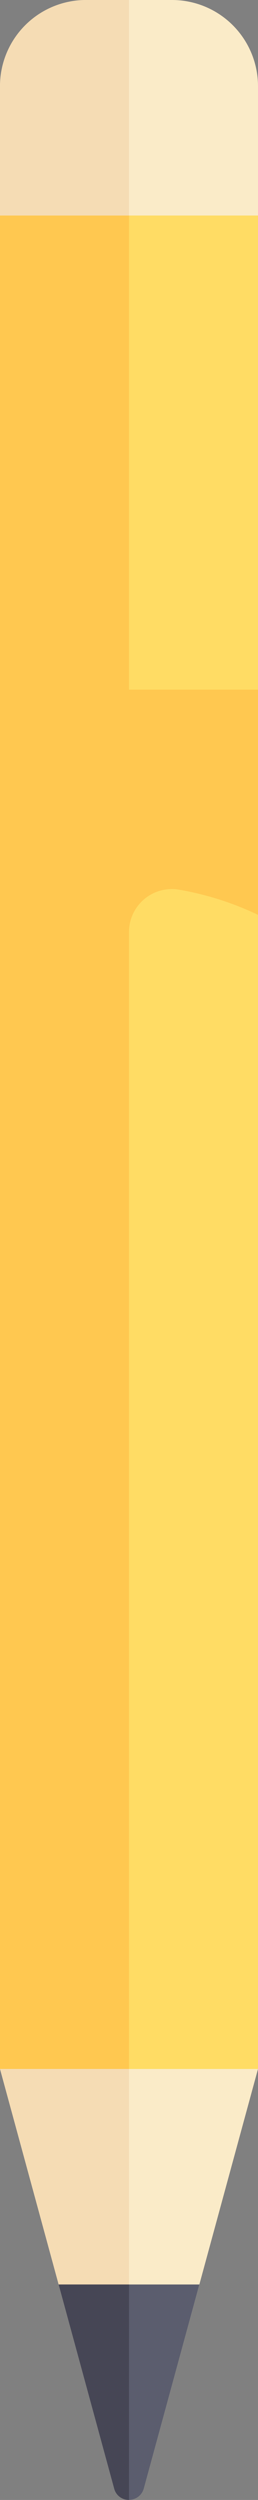 <svg xmlns="http://www.w3.org/2000/svg" width="52.968" height="512.002" viewBox="0 0 52.968 512.002">
  <rect x="0" y="0" width="52.968" height="512.002" fill="#808080" stroke="none"/>
  <g id="design" transform="translate(-225.747)">
    <path id="Path_253" data-name="Path 253" d="M225.747,17.656V423.733l23.439,85.943a3.156,3.156,0,0,0,6.089,0l23.439-85.943V17.656A17.655,17.655,0,0,0,261.058,0H243.4A17.655,17.655,0,0,0,225.747,17.656Z" fill="#faebc8"/>
    <rect id="Rectangle_7" data-name="Rectangle 7" width="52.967" height="379.594" transform="translate(225.748 44.139)" fill="#ffdc64"/>
    <path id="Path_254" data-name="Path 254" d="M252.23,141.244V44.139H225.747V423.733H252.23V190.953a8.8,8.8,0,0,1,10.054-8.781,62.027,62.027,0,0,1,16.43,5.193V141.246H252.23Z" fill="#ffc850"/>
    <path id="Path_257" data-name="Path 257" d="M225.747,423.732h0l23.439,85.943A3.09,3.09,0,0,0,252.23,512V423.732Z" fill="#f5dcb4"/>
    <path id="Path_258" data-name="Path 258" d="M237.785,467.871l11.4,41.8a3.156,3.156,0,0,0,6.089,0l11.4-41.8H237.785Z" fill="#5b5d6e"/>
    <path id="Path_259" data-name="Path 259" d="M237.785,467.871l11.4,41.8A3.09,3.09,0,0,0,252.23,512V467.871Z" fill="#464655"/>
    <path id="Path_260" data-name="Path 260" d="M252.23,44.139H225.747V17.656A17.655,17.655,0,0,1,243.4,0h8.828V44.139Z" fill="#f5dcb4"/>
  </g>
</svg>
